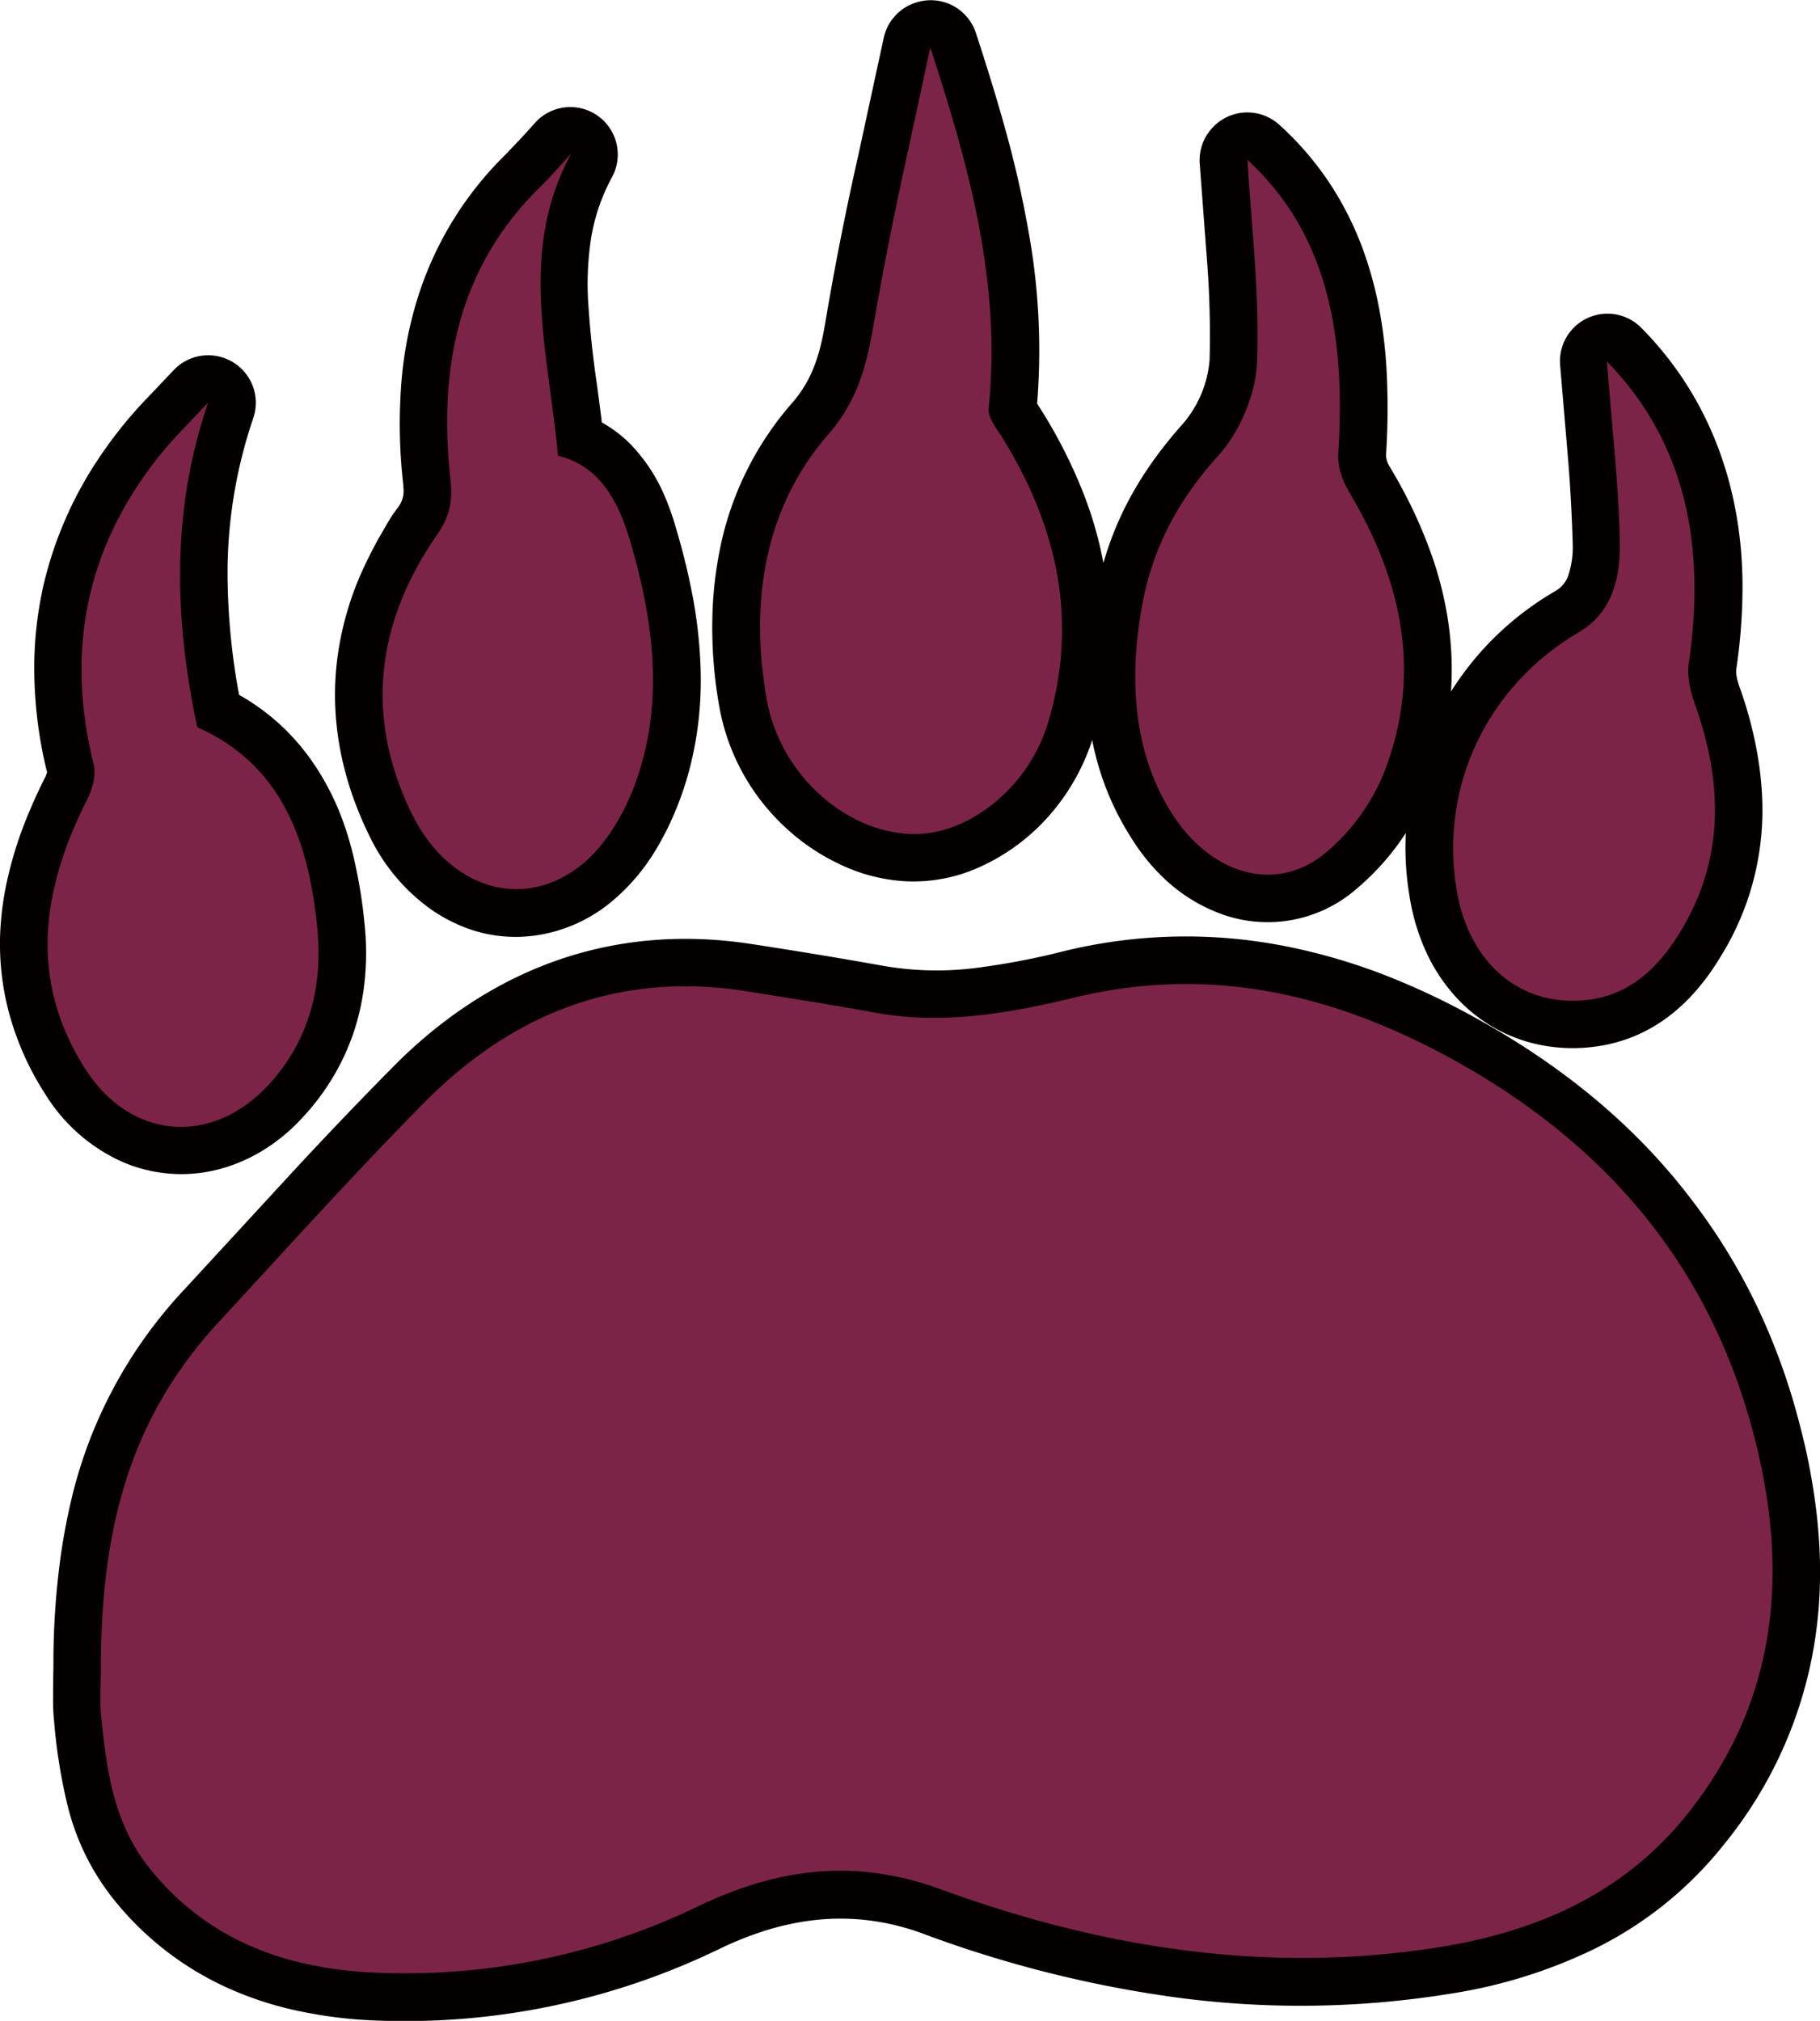<svg id="Layer_1" data-name="Layer 1" xmlns="http://www.w3.org/2000/svg" viewBox="0 0 551.9 612.8"><title>Bear Paw_o_2c</title><path d="M58.6-135.7a116.8,116.8,0,0,0-6.1-21.2,150.9,150.9,0,0,0-14-27.1,201.9,201.9,0,0,0-2.9-53.8q-2.6-14.4-6.5-28.5t-9.2-30.2a14.4,14.4,0,0,0-18.2-9.1A14.4,14.4,0,0,0-8-295l-7.8,36q-5.7,25.2-10,50.8c-1.6,9.5-4,17.2-10.1,24.1a96,96,0,0,0-21.3,41.9,118.2,118.2,0,0,0-2.8,23.9,136.4,136.4,0,0,0,2.2,26.6A65.4,65.4,0,0,0-39.1-56.7,63.8,63.8,0,0,0-21.7-44.5,53,53,0,0,0-1.9-39.2a48.3,48.3,0,0,0,22.1-3.9A61.7,61.7,0,0,0,41-57.8,65,65,0,0,0,55.2-82,84.7,84.7,0,0,0,67-52.4,61.5,61.5,0,0,0,78-39.1a50.4,50.4,0,0,0,16.2,9.8A41,41,0,0,0,135.5-37a76.9,76.9,0,0,0,14.8-16.8,88.7,88.7,0,0,0,1.2,19.6,64.4,64.4,0,0,0,4.8,16.1,53,53,0,0,0,7.6,12.2A48.3,48.3,0,0,0,176,4.6a46.9,46.9,0,0,0,14.8,5.8,50.3,50.3,0,0,0,17.4.5,46.6,46.6,0,0,0,20.6-8.2,54,54,0,0,0,8.9-8,70.1,70.1,0,0,0,7.8-10.6,83.9,83.9,0,0,0,12.7-38.5c1.1-14.3-1.7-29.7-6.6-43.4-.5-1.3-1.3-4-1.1-5.6a170.6,170.6,0,0,0,1.9-24.1c.2-30.5-9.8-58.4-30.7-79.5a14.4,14.4,0,0,0-20.4-.1,14.4,14.4,0,0,0-4.2,11.5l2.2,26q1.2,13.8,1.6,27.7v.3a27,27,0,0,1-1.4,9.9,8.8,8.8,0,0,1-3.8,4.5,91.6,91.6,0,0,0-31.7,30.5,99.5,99.5,0,0,0-.8-20.9,108.6,108.6,0,0,0-5.8-22.5,145.5,145.5,0,0,0-12-24.8,7,7,0,0,1-1.1-3.4,219.7,219.7,0,0,0,.3-23,144.3,144.3,0,0,0-2-19.4,115.5,115.5,0,0,0-5.6-20.9,97.6,97.6,0,0,0-9.7-19.1A93.6,93.6,0,0,0,112-268.5a14.4,14.4,0,0,0-20.4.9,14.4,14.4,0,0,0-3.8,10.8L90-227.6a291.5,291.5,0,0,1,.8,30.3,33.9,33.9,0,0,1-8.1,19.4c-11.4,12.8-19.5,26.2-24.1,42.2ZM-259.8,199.2q-.1,4.3-.1,8.6a64.6,64.6,0,0,0,.3,7.7,165.5,165.5,0,0,0,4,25.2,73.5,73.5,0,0,0,13.4,28,93.5,93.5,0,0,0,38.5,29.1,103.2,103.2,0,0,0,17.8,5.5,136.3,136.3,0,0,0,24.3,3A218.5,218.5,0,0,0-57.9,284.6a105.2,105.2,0,0,1,13.4-5.4,80.3,80.3,0,0,1,15.8-3.4,70,70,0,0,1,16,.1,73.3,73.3,0,0,1,17,4.2A358,358,0,0,0,78.6,299a283.3,283.3,0,0,0,84.9-.8,153.3,153.3,0,0,0,43.3-13.3A114.7,114.7,0,0,0,246.7,253a129.3,129.3,0,0,0,26.9-57.6,134.6,134.6,0,0,0,2-15.6,144.2,144.2,0,0,0,.1-17.5,166.7,166.7,0,0,0-1.9-17.5q-1.5-9.6-4-19a196.2,196.2,0,0,0-12.3-34.6,182.3,182.3,0,0,0-21.3-34.8C218.6,33.5,196,15.7,170.8,1.9a224.6,224.6,0,0,0-26.3-12.4,180,180,0,0,0-30.8-9,155.7,155.7,0,0,0-67.8,1.7,220,220,0,0,1-26.7,5A94.4,94.4,0,0,1-8-13.5Q-27.6-17-47.2-20c-43-6.9-80.4,7.4-109.9,37.4Q-172.5,33-187.3,49l-15.2,16.5-17.5,19a140.7,140.7,0,0,0-27.7,43,141.3,141.3,0,0,0-6.1,18.5,192.2,192.2,0,0,0-4.5,25.1,239.2,239.2,0,0,0-1.5,28.1Zm138.1-459.7a104.7,104.7,0,0,0-27.6,44.3,116.9,116.9,0,0,0-5.1,27.4,161.7,161.7,0,0,0,.7,29.5v.6a8,8,0,0,1-1.5,6q-1.6,2.1-3,4.4l-2.9,5q-3,5.4-5.5,11a94.2,94.2,0,0,0-7.1,25.5c-2.4,18.6,1.4,36.8,9.5,53.4a58.3,58.3,0,0,0,19.1,22.9,49.4,49.4,0,0,0,10,5.3,42.7,42.7,0,0,0,22.6,2.3A46.4,46.4,0,0,0-89.6-33.8,61.3,61.3,0,0,0-77.5-48.1a87.9,87.9,0,0,0,6.1-11.9,96.3,96.3,0,0,0,4.7-14,104.5,104.5,0,0,0,2.6-14.6,109.7,109.7,0,0,0,.5-16.4,143.1,143.1,0,0,0-2.3-20.3A204.6,204.6,0,0,0-71-146.2a79.3,79.3,0,0,0-3-8.7,51.8,51.8,0,0,0-10.8-16.8,38.5,38.5,0,0,0-8.7-6.6q-.7-5.8-1.5-11.6-1.8-12.1-2.6-24.3a91.5,91.5,0,0,1,.8-19.7,58.8,58.8,0,0,1,6.4-18.8,14.4,14.4,0,0,0-5.8-19.5,14.4,14.4,0,0,0-17.7,3.2q-3.9,4.4-8,8.6ZM-261.8-72.1a6.5,6.5,0,0,1-.5,1.4q-2.5,4.9-4.6,9.9a118.9,118.9,0,0,0-7.3,23.1,93.4,93.4,0,0,0-1.7,13.4A80.8,80.8,0,0,0-273.3.6a87.5,87.5,0,0,0,11.1,24.9A52.8,52.8,0,0,0-238.7,46a45.1,45.1,0,0,0,22.2,3.4c12.6-1.3,24-7.8,32.4-17.1A71.3,71.3,0,0,0-168.7,6.5a73.3,73.3,0,0,0,3.3-15.6,83.8,83.8,0,0,0-.1-17.6,150.2,150.2,0,0,0-3-18.6A95.2,95.2,0,0,0-172.6-59a78.9,78.9,0,0,0-7.2-14.2,69,69,0,0,0-9.9-12.2,67.9,67.9,0,0,0-13.8-10.3,204.2,204.2,0,0,1-3.5-37.4,145.8,145.8,0,0,1,7.8-46.5,14.4,14.4,0,0,0-9-18.3,14.4,14.4,0,0,0-15.1,3.7l-7.3,7.7a132.3,132.3,0,0,0-18.1,23.2,116.5,116.5,0,0,0-14,33.9,113.2,113.2,0,0,0-2.9,27.2,132.4,132.4,0,0,0,3.9,30.1Z" transform="translate(276 306.4)" style="fill:#050000"/><path d="M-245.4,199.3c0-32.3,5.1-63.2,24.1-90.4a136.6,136.6,0,0,1,11.9-14.7c20.7-22.4,41.1-45.1,62.5-66.7C-120.1.6-87.8-11.9-49.5-5.8c13,2.1,26,4.1,39,6.5C9.9,4.4,29.8.9,49.4-3.8c40.9-10,78.2-1.5,114.5,18.3,46.9,25.7,78.7,62.8,92.1,114.9,10.6,41.2,7,80.2-20.5,114.5-19,23.7-45,35.2-74.2,40-52.2,8.5-103,.5-152-17.4-26.2-9.6-49.7-6.3-73.5,5.1a204.1,204.1,0,0,1-97,20.2c-27.4-1-51.8-9.5-69.7-32-10.6-13.4-12.8-29.4-14.4-45.6-.5-4.9-.1-10-.1-14.9Z" transform="translate(276 306.4)" style="fill:#7c2448;fill-rule:evenodd"/><path d="M6.1-292c11.8,36.1,21.6,71.6,17.7,109.4-.3,2.7,2.2,5.9,3.9,8.5C44.6-147,51.2-118,41.7-86.9,35.8-67.7,18.3-54,2.4-53.5c-20.9.6-41.8-17.6-45.9-40.8-5.2-29.3-.8-58,18.6-80.3,11.4-13.1,12.5-26.5,15.2-41.2C-5.2-241.1.6-266,6.1-292Z" transform="translate(276 306.4)" style="fill:#7c2448;fill-rule:evenodd"/><path d="M-102.9-259.6c-16.1,29.6-6.7,60.2-3.9,91.4,12.8,3.1,18.4,14,21.9,25.9,7,23.8,10.3,48.2,2,72.2-3.2,9.3-8.8,19.2-16.1,25.4-17.9,15-40.9,8-52.2-15.1-14.3-29.4-10.7-57.8,7.7-84.4,3.7-5.3,4.9-10,4.1-16.8-3.7-33.6,2.2-64.6,27.8-89.3,1.7-1.6,3.2-3.4,4.8-5.1l3.9-4.3Z" transform="translate(276 306.4)" style="fill:#7c2448;fill-rule:evenodd"/><path d="M-212.9-184.3c-11.2,32.7-10.3,65.4-3.3,98.4,25.9,11.5,33.8,34.9,36.4,60.8,1.8,17.6-2.4,34.4-14.9,47.8-17.2,18.5-41.7,16.5-55.4-4.9-17.4-27.2-13.2-54.6.6-81.9,1.6-3.1,2.7-7.3,1.9-10.5-8.5-34.3-2.4-65.4,19.6-93.2,4.6-5.8,10-11,15.1-16.5Z" transform="translate(276 306.4)" style="fill:#7c2448;fill-rule:evenodd"/><path d="M102.3-257.9c25.2,23.2,29.7,55.1,27.5,89.3-.2,3.7,1.3,8,3.2,11.2,16.3,27.2,22.5,55.8,10.4,86a62.5,62.5,0,0,1-17.3,23.5C111.1-35.3,91.2-41,79.2-60s-13-42.5-8.4-65.1c3.4-16.5,11.1-30.4,22.7-43.2,6.5-7.2,11.3-18.6,11.7-28.3.8-20.9-1.8-42-2.9-61.3Z" transform="translate(276 306.4)" style="fill:#7c2448;fill-rule:evenodd"/><path d="M211.3-196.8c24.4,25.1,29.9,56.8,24.8,91.6-.6,4,.5,8.5,1.9,12.4,8.5,23.9,9,47.3-4.8,69.5-6.2,10-14.5,18.3-27.1,20C185.6-.5,169.4-14,165.7-36.6c-5.2-31.4,9.3-61.8,37.1-78.1,10.5-6.2,12.6-17.1,12.4-27.6-.4-18.4-2.6-36.8-3.9-54.5Z" transform="translate(276 306.4)" style="fill:#7c2448;fill-rule:evenodd"/></svg>